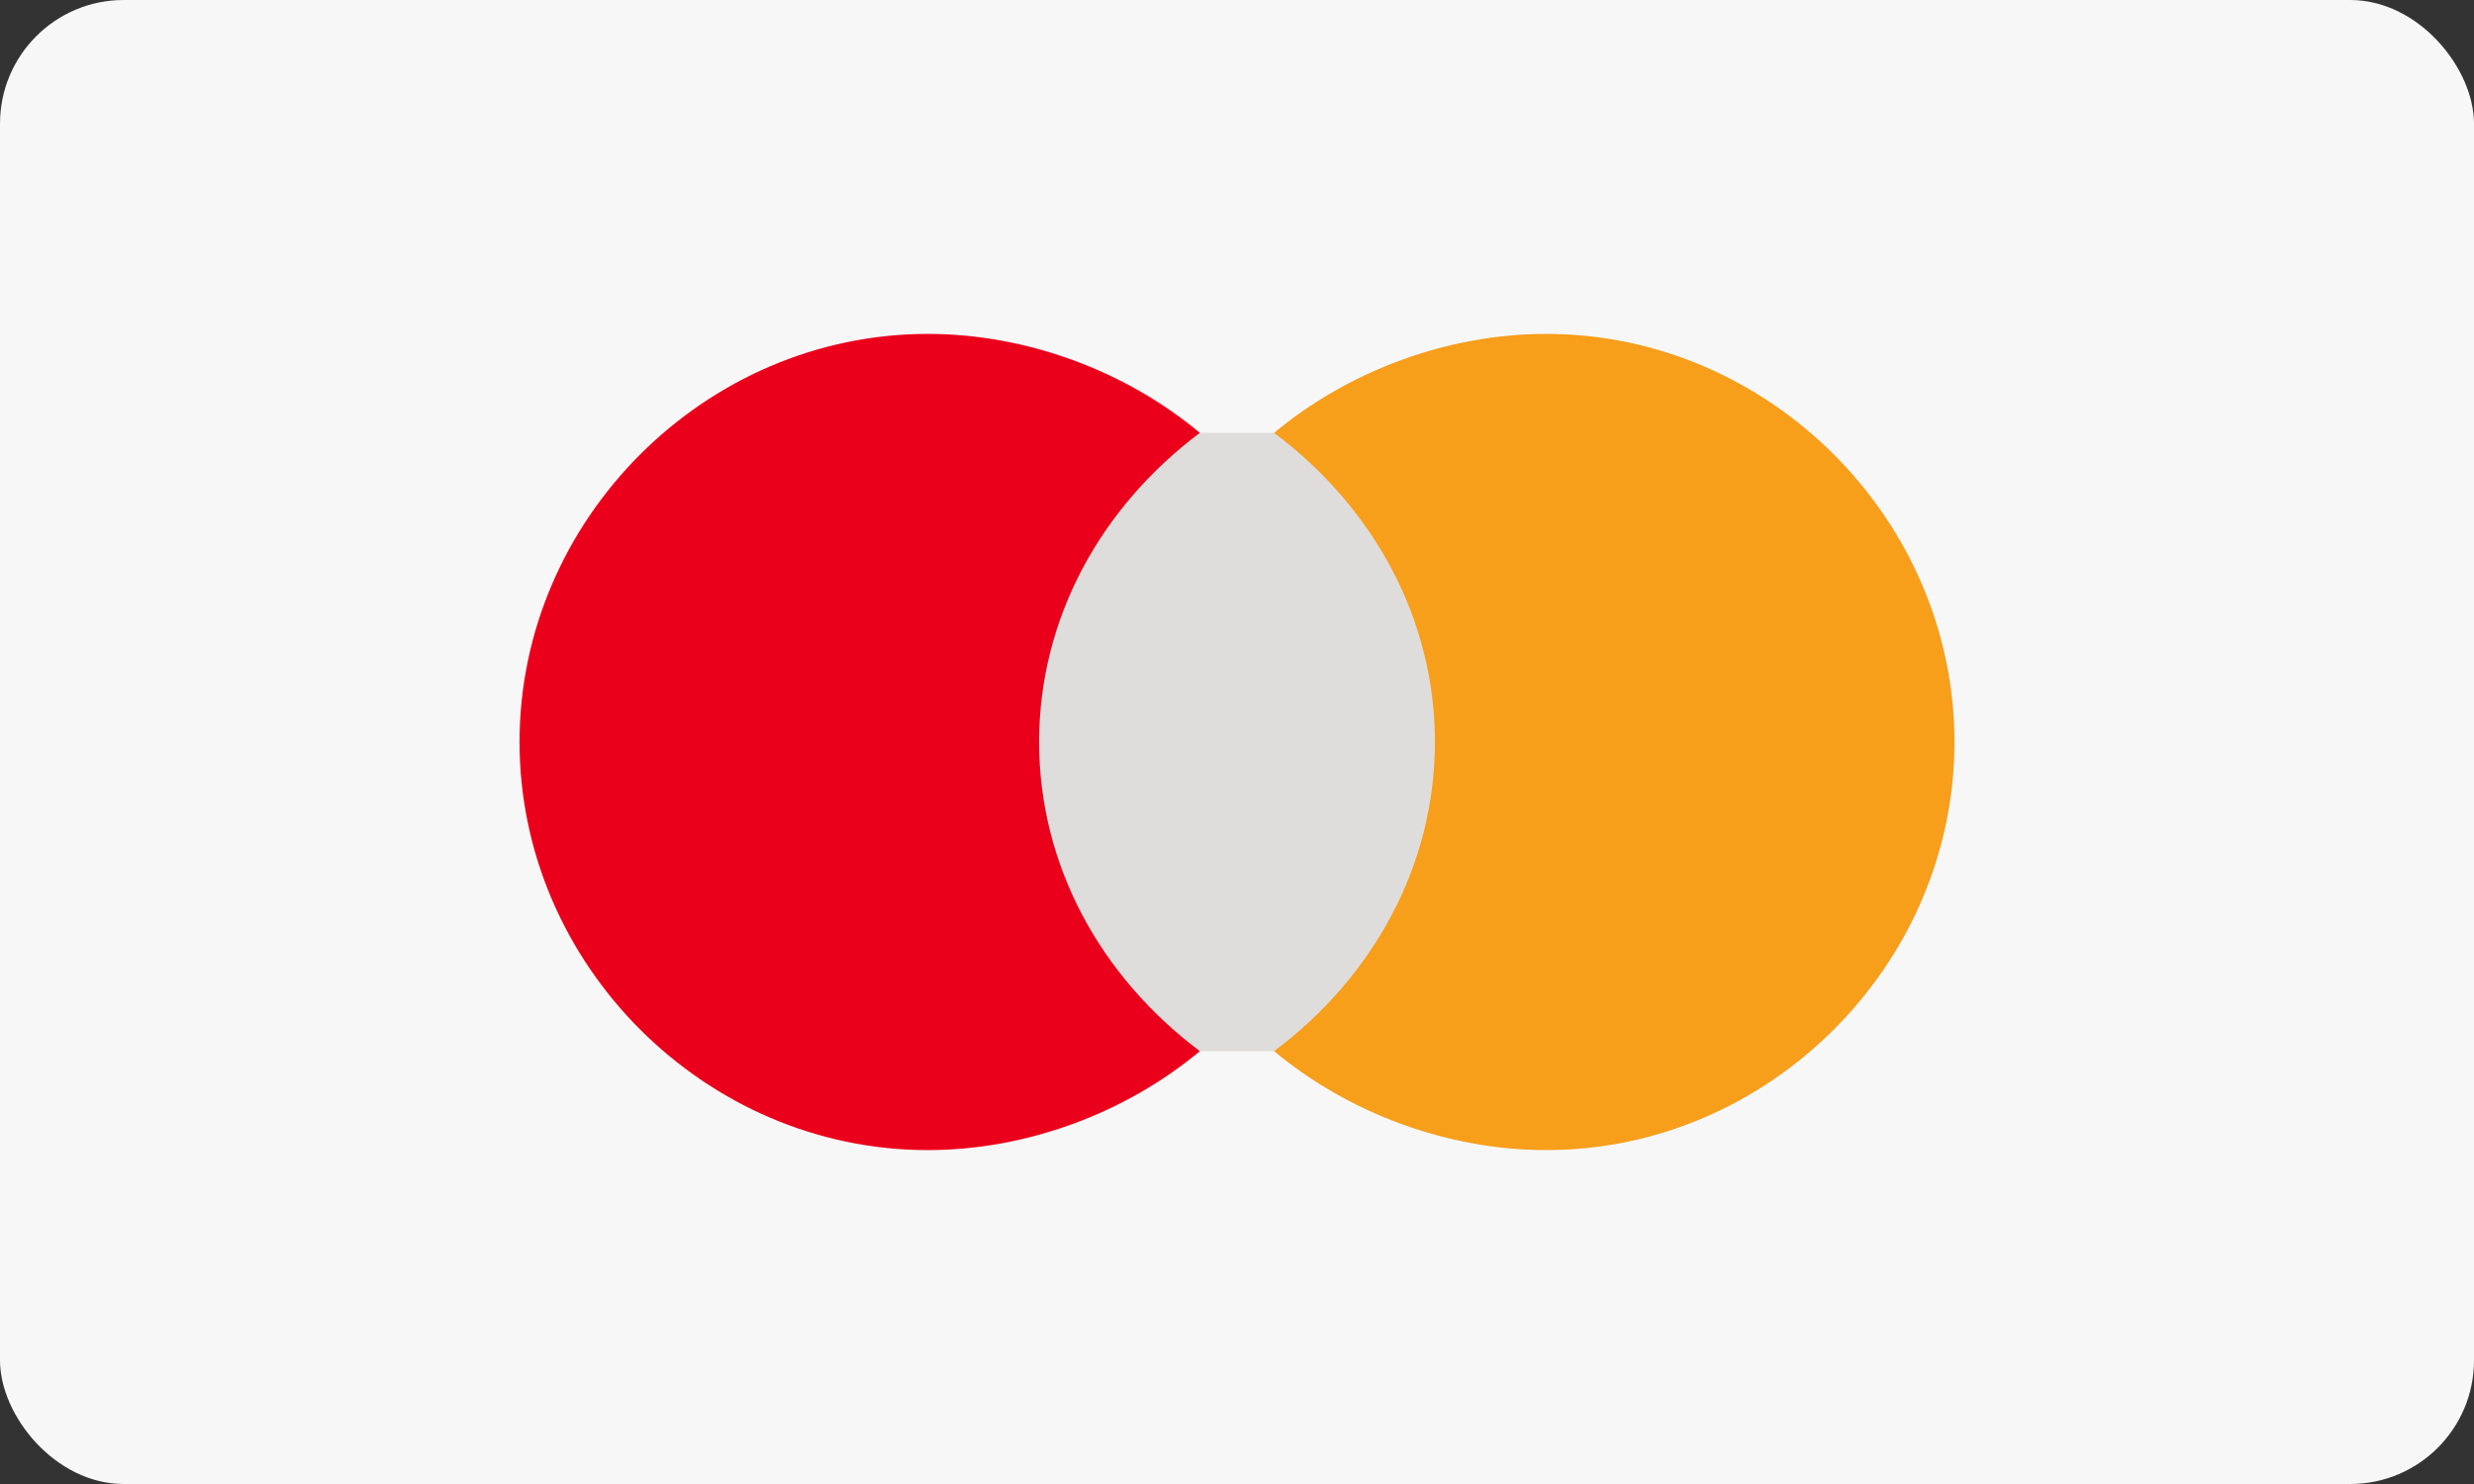 <svg width="40" height="24" viewBox="0 0 40 24" fill="none" xmlns="http://www.w3.org/2000/svg">
  <rect x="0" y="0" width="40" height="24" fill="#333333" stroke="none"/>
  <rect width="40" height="24" rx="2" fill="#F7F7F7"/>
  <path d="M24 7H16V17H24V7Z" fill="#DEDDDC"/>
  <path d="M16.8 12C16.8 10 17.8 8.2 19.4 7C18.2 6 16.6 5.4 15 5.4C11.4 5.4 8.4 8.4 8.4 12C8.4 15.6 11.4 18.6 15 18.6C16.6 18.6 18.2 18 19.4 17C17.8 15.8 16.8 14 16.8 12Z" fill="#EB001B"/>
  <path d="M31.6 12C31.6 15.6 28.6 18.6 25 18.6C23.4 18.6 21.8 18 20.6 17C22.2 15.8 23.2 14 23.2 12C23.2 10 22.2 8.2 20.6 7C21.8 6 23.4 5.4 25 5.4C28.6 5.4 31.6 8.4 31.6 12Z" fill="#F79E1B"/>
</svg>
